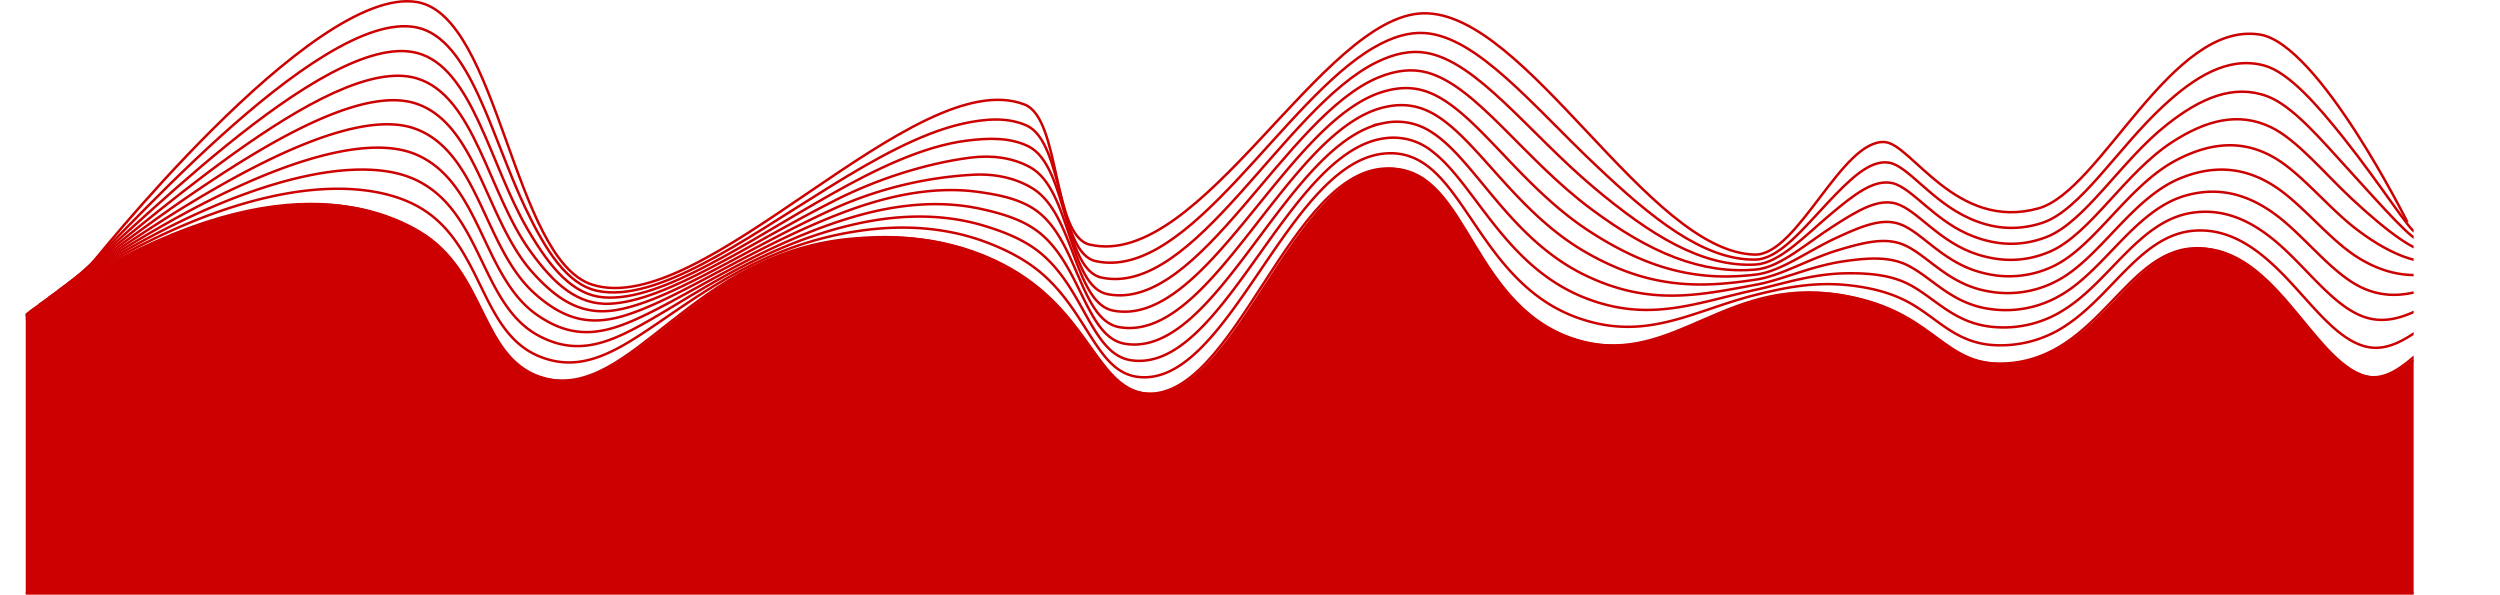 <svg xmlns="http://www.w3.org/2000/svg" xmlns:xlink="http://www.w3.org/1999/xlink" viewBox="0 0 999.83 237.82"><defs><style>.cls-1,.cls-3{fill:none;}.cls-2{clip-path:url(#clip-path);}.cls-3,.cls-4{stroke:#c00;stroke-miterlimit:10;}.cls-4{fill:#c00;}</style><clipPath id="clip-path" transform="translate(10.29 -29.68)"><rect class="cls-1" width="955" height="342"/></clipPath></defs><g id="Layer_2" data-name="Layer 2"><g id="Layer_1-2" data-name="Layer 1"><g class="cls-2"><path class="cls-3" d="M24.5,137.5s90.11-114.08,132-107c32.77,5.54,38.36,102.83,70,113,44.6,14.33,129.34-89,173-72,14.39,5.59,11,52.48,26,56C469.83,137.87,518.4,35.81,559,35c41-.82,89.72,95.49,132.5,96.5,17.19.41,34.85-46.25,52-45,10.79.79,28.53,35.73,61.5,26.5,25-7,53-75.09,88.5-69.5,23.57,3.71,59,75,59,75" transform="translate(10.29 -29.68)"/><path class="cls-3" d="M20.67,140.33C31,132.86,116.79,32.23,156.44,40.67c21.33,4.53,29.72,43.52,43.41,72.26,8.24,17.27,16.88,30.71,29,33.12,23.59,4.71,57.94-20.1,92.64-41.6,17.77-11,36.41-21.54,53.18-25.29,9.62-2.15,18.26-2.56,25.61.72,15.06,6.71,12.41,50.89,27.62,54.23,37.13,8.22,75.25-65,111.67-85.65,7-4,13.59-6,20-5.56,21.05,1.51,43.29,29.23,68.41,52.93,22,20.86,43,38,63.7,37.67,9.54-.13,19.35-12.55,29.43-23.2,8.41-8.84,16.34-16.76,24-15.58s17.05,15.53,32.36,22.34c8.43,3.76,18.05,5.35,29.08,1.73,15.08-5,30.08-29.75,48-46.4,12.85-12,26.23-20.3,40.5-16.56,10,2.63,21.64,16.07,32.25,29.41C942,103.78,954,122.82,955.56,122.33" transform="translate(10.29 -29.68)"/><path class="cls-3" d="M16.83,143.17C37.5,128.21,119,41.28,156.39,50.83c22.25,5.69,29.12,44.54,44.36,70.6,9.08,15.53,18.1,26.22,30.44,27.18,23.21,1.81,56.55-21.87,91.61-41.59,16.86-9.49,35.76-18.78,53.29-21.06,9.47-1.22,17.88-1.26,25,2.29,15.73,7.89,13.86,49.3,29.24,52.47,37.07,7.73,73.14-68.28,110-86.18,7-3.44,13.53-4.79,19.72-3.74,20.35,3.44,40.94,31.86,67,53.8,22.75,19.12,43.39,32,64.68,30.89,9.7-.51,19.78-11.52,30.44-20.41,8.89-7.41,16.91-13.86,24.39-12.15,8,1.84,17.16,15.6,32.59,21.38,8.72,3.27,18.26,4.23,28.78.26,15.64-5.9,30.07-30.69,48.47-45.1,13.15-10.38,26.37-16.34,40-11.31,10.19,3.76,21.55,17.29,32.25,29,14.73,16.13,26.72,30,29.9,29" transform="translate(10.29 -29.68)"/><path class="cls-3" d="M13,146c31-22.43,108.11-95.48,143.33-85,23.19,6.9,28.49,45.54,45.31,68.94,9.9,13.77,19.29,21.76,31.89,21.22,22.78-1,55.08-23.67,90.58-41.57,15.9-8,35.2-14.44,53.41-16.83,9.22-1.2,17.49.08,24.29,3.87,16.38,9.11,15.3,47.71,30.86,50.7,37,7.25,71.07-71.47,108.4-86.72,7.09-2.89,13.46-3.55,19.48-1.91,19.62,5.35,38.52,34.54,65.65,54.67,23.47,17.42,43.77,26,65.68,24.12,9.85-.87,20.21-10.48,31.44-17.62,9.39-6,17.47-10.92,24.79-8.72,8.51,2.56,17.3,15.64,32.83,20.41,9,2.77,18.46,3.07,28.49-1.2,16.18-6.89,30.09-31.59,48.93-43.81,13.46-8.74,26.5-12.29,39.58-6,10.39,5,21.45,18.5,32.25,28.57,14.72,13.72,26.71,22.4,31.48,20.93" transform="translate(10.29 -29.68)"/><path class="cls-3" d="M9.17,148.83C50.5,118.92,123.22,59.92,156.28,71.17c24.11,8.2,27.82,46.55,46.25,67.28,10.69,12,20.47,17.36,33.34,15.27,22.32-3.63,53.52-25.57,89.56-41.56A156.6,156.6,0,0,1,379,99.56c9.1-.45,17.09,1.45,23.63,5.44,17,10.39,16.74,46.12,32.48,48.94C472,160.7,504,79.2,541.82,66.69c7.15-2.37,13.39-2.34,19.24-.09,18.91,7.25,36.11,37.23,64.27,55.54,24.19,15.73,44.15,20.1,66.67,17.34,10-1.22,20.65-9.43,32.45-14.83,9.9-4.54,18-7.93,25.2-5.28,9,3.33,17.43,15.66,33.07,19.44a40.94,40.94,0,0,0,28.18-2.66c16.72-7.93,30.08-32.53,49.4-42.53,13.75-7.12,26.61-8.14,39.12-.79C910,99,920.74,112.55,931.68,121c14.66,11.32,26.69,14.8,33,12.84" transform="translate(10.29 -29.68)"/><path class="cls-3" d="M5.33,151.67c51.67-37.39,120-82.2,150.89-70.34,25,9.6,27.12,47.6,47.21,65.63,11.46,10.29,21.64,13,34.79,9.31,21.86-6.17,51.86-27.59,88.52-41.54,13.85-5.27,33.61-11,53.64-8.37,8.9,1.2,16.68,2.83,23,7,17.62,11.71,18.18,44.52,34.09,47.18,36.9,6.27,66.86-78,105.14-87.8,7.2-1.84,13.32-1.11,19,1.74,18.2,9.13,33.68,39.93,62.89,56.41C649.36,145,669,145.06,692.13,141.48c10.16-1.58,21.09-8.38,33.45-12,10.41-3.09,18.56-4.91,25.61-1.84,9.48,4.13,17.58,15.65,33.3,18.47a42.05,42.05,0,0,0,27.89-4.13c17.22-9,30.06-33.46,49.86-41.23,14-5.52,26.68-3.94,38.66,4.46,10.71,7.52,21.18,21,32.26,27.74,14.59,8.94,26.68,7.21,34.62,4.77" transform="translate(10.29 -29.68)"/><path class="cls-3" d="M1.5,154.5c62-44.87,125.82-75.37,154.67-63,25.85,11.09,26.36,48.67,48.15,64,12.21,8.57,22.85,8.75,36.24,3.36,21.46-8.64,50.13-29.8,87.5-41.54,12.76-4,32.91-8.67,53.75-4.13,8.73,1.91,16.26,4.23,22.32,8.59,18.17,13.09,19.61,42.94,35.7,45.42,36.84,5.78,64.74-81.32,103.5-88.33a25.11,25.11,0,0,1,18.76,3.56c17.5,11,31.25,42.65,61.51,57.29,25.59,12.37,44.9,8.21,68.65,3.78,10.32-1.92,21.55-7.32,34.46-9.26,10.92-1.64,19.09-1.87,26,1.59,9.94,5,17.72,15.63,33.54,17.51a43.26,43.26,0,0,0,27.58-5.59c17.7-10.16,30-34.42,50.33-39.95,14.33-3.91,26.7.32,38.19,9.72,10.83,8.87,21,22.22,32.27,27.33,14.49,6.59,26.66-.38,36.19-3.32" transform="translate(10.29 -29.68)"/><path class="cls-3" d="M-2.33,157.33C70,105,129.28,88.88,156.11,101.67c26.64,12.7,25.6,49.8,49.1,62.31,12.95,6.89,24.11,4.51,37.69-2.6,21.13-11,48.34-32.27,86.47-41.52,11.66-2.82,32.27-6.41,53.87.1,8.57,2.59,15.82,5.64,21.66,10.17,18.69,14.51,21.06,41.34,37.32,43.65,36.79,5.3,62.62-84.62,101.86-88.87a24.69,24.69,0,0,1,18.53,5.39c16.8,12.86,28.8,45.38,60.12,58.16,26.29,10.72,45.28,2.28,69.65-3,10.47-2.27,22-6.25,35.45-6.47,11.44-.19,19.61,1.17,26.43,5,10.38,5.86,17.88,15.57,33.78,16.54a44.72,44.72,0,0,0,27.29-7.05c18.13-11.37,30-35.38,50.79-38.66,14.61-2.31,26.69,4.58,37.73,15,10.89,10.24,20.85,23.5,32.28,26.9,14.37,4.29,26.64-8,37.76-11.4" transform="translate(10.29 -29.68)"/><path class="cls-3" d="M-6.17,160.17C76.5,100.35,131.19,98.7,156.06,111.83c27.34,14.44,24.82,51,50.05,60.66,13.68,5.24,25.4.3,39.14-8.55,20.85-13.43,46.5-35.12,85.44-41.51,10.55-1.73,31.69-4.22,54,4.33,8.44,3.24,15.38,7.06,21,11.74,19.17,16,22.5,39.75,38.94,41.89,36.73,4.81,60.5-88,100.23-89.4,7.37-.28,13.15,2.52,18.29,7.21,16.12,14.71,26.33,48.19,58.74,59,27,9.12,45.67-3.61,70.63-9.76,10.64-2.6,22.43-5.17,36.46-3.69,11.95,1.29,20.11,4.24,26.84,8.46,10.78,6.76,18,15.67,34,15.57a47,47,0,0,0,27-8.52c18.51-12.62,30-36.37,51.25-37.37,14.9-.74,26.63,8.86,37.27,20.24,10.9,11.65,20.68,24.84,32.28,26.49,14.26,2,26.63-15.57,39.33-19.48" transform="translate(10.29 -29.68)"/><path class="cls-3" d="M-10,163c93-67.3,143-54.42,166-41,27.94,16.32,24.07,52.25,51,59,35.93,9,58.67-51,125-56,9.48-.72,31.19-2.11,54.09,8.56C424.56,151.49,425.78,184.5,447,187c36.67,4.33,58.39-91.27,98.59-89.94,30.66,1,31.26,57.06,75.41,68.94,39.35,10.59,59.91-28.26,109.09-17.44,33.31,7.33,35.79,27.78,61.5,26.5C830,173.16,839.79,127.28,870,129c31.25,1.78,46.23,51.84,69.09,51.56,14.19-.17,26.62-23.16,40.91-27.56" transform="translate(10.29 -29.68)"/><path class="cls-4" d="M-8.81,163.17c93-67.3,143-54.42,166-41,27.95,16.32,24.08,52.25,51,59,35.93,9,58.67-51,125-56,9.49-.71,31.19-2.1,54.1,8.57,38.46,17.92,39.69,50.93,60.9,53.43,36.67,4.33,58.39-91.27,98.6-89.93,30.65,1,31.26,57.05,75.4,68.93,39.35,10.6,59.91-28.26,109.1-17.43,33.31,7.33,35.78,27.77,61.5,26.5,38.42-1.9,48.2-47.79,78.4-46.07,31.26,1.79,46.24,51.85,69.1,51.57,14.18-.18,26.61-23.16,40.9-27.57L989,267H-8Z" transform="translate(10.29 -29.68)"/></g></g></g></svg>